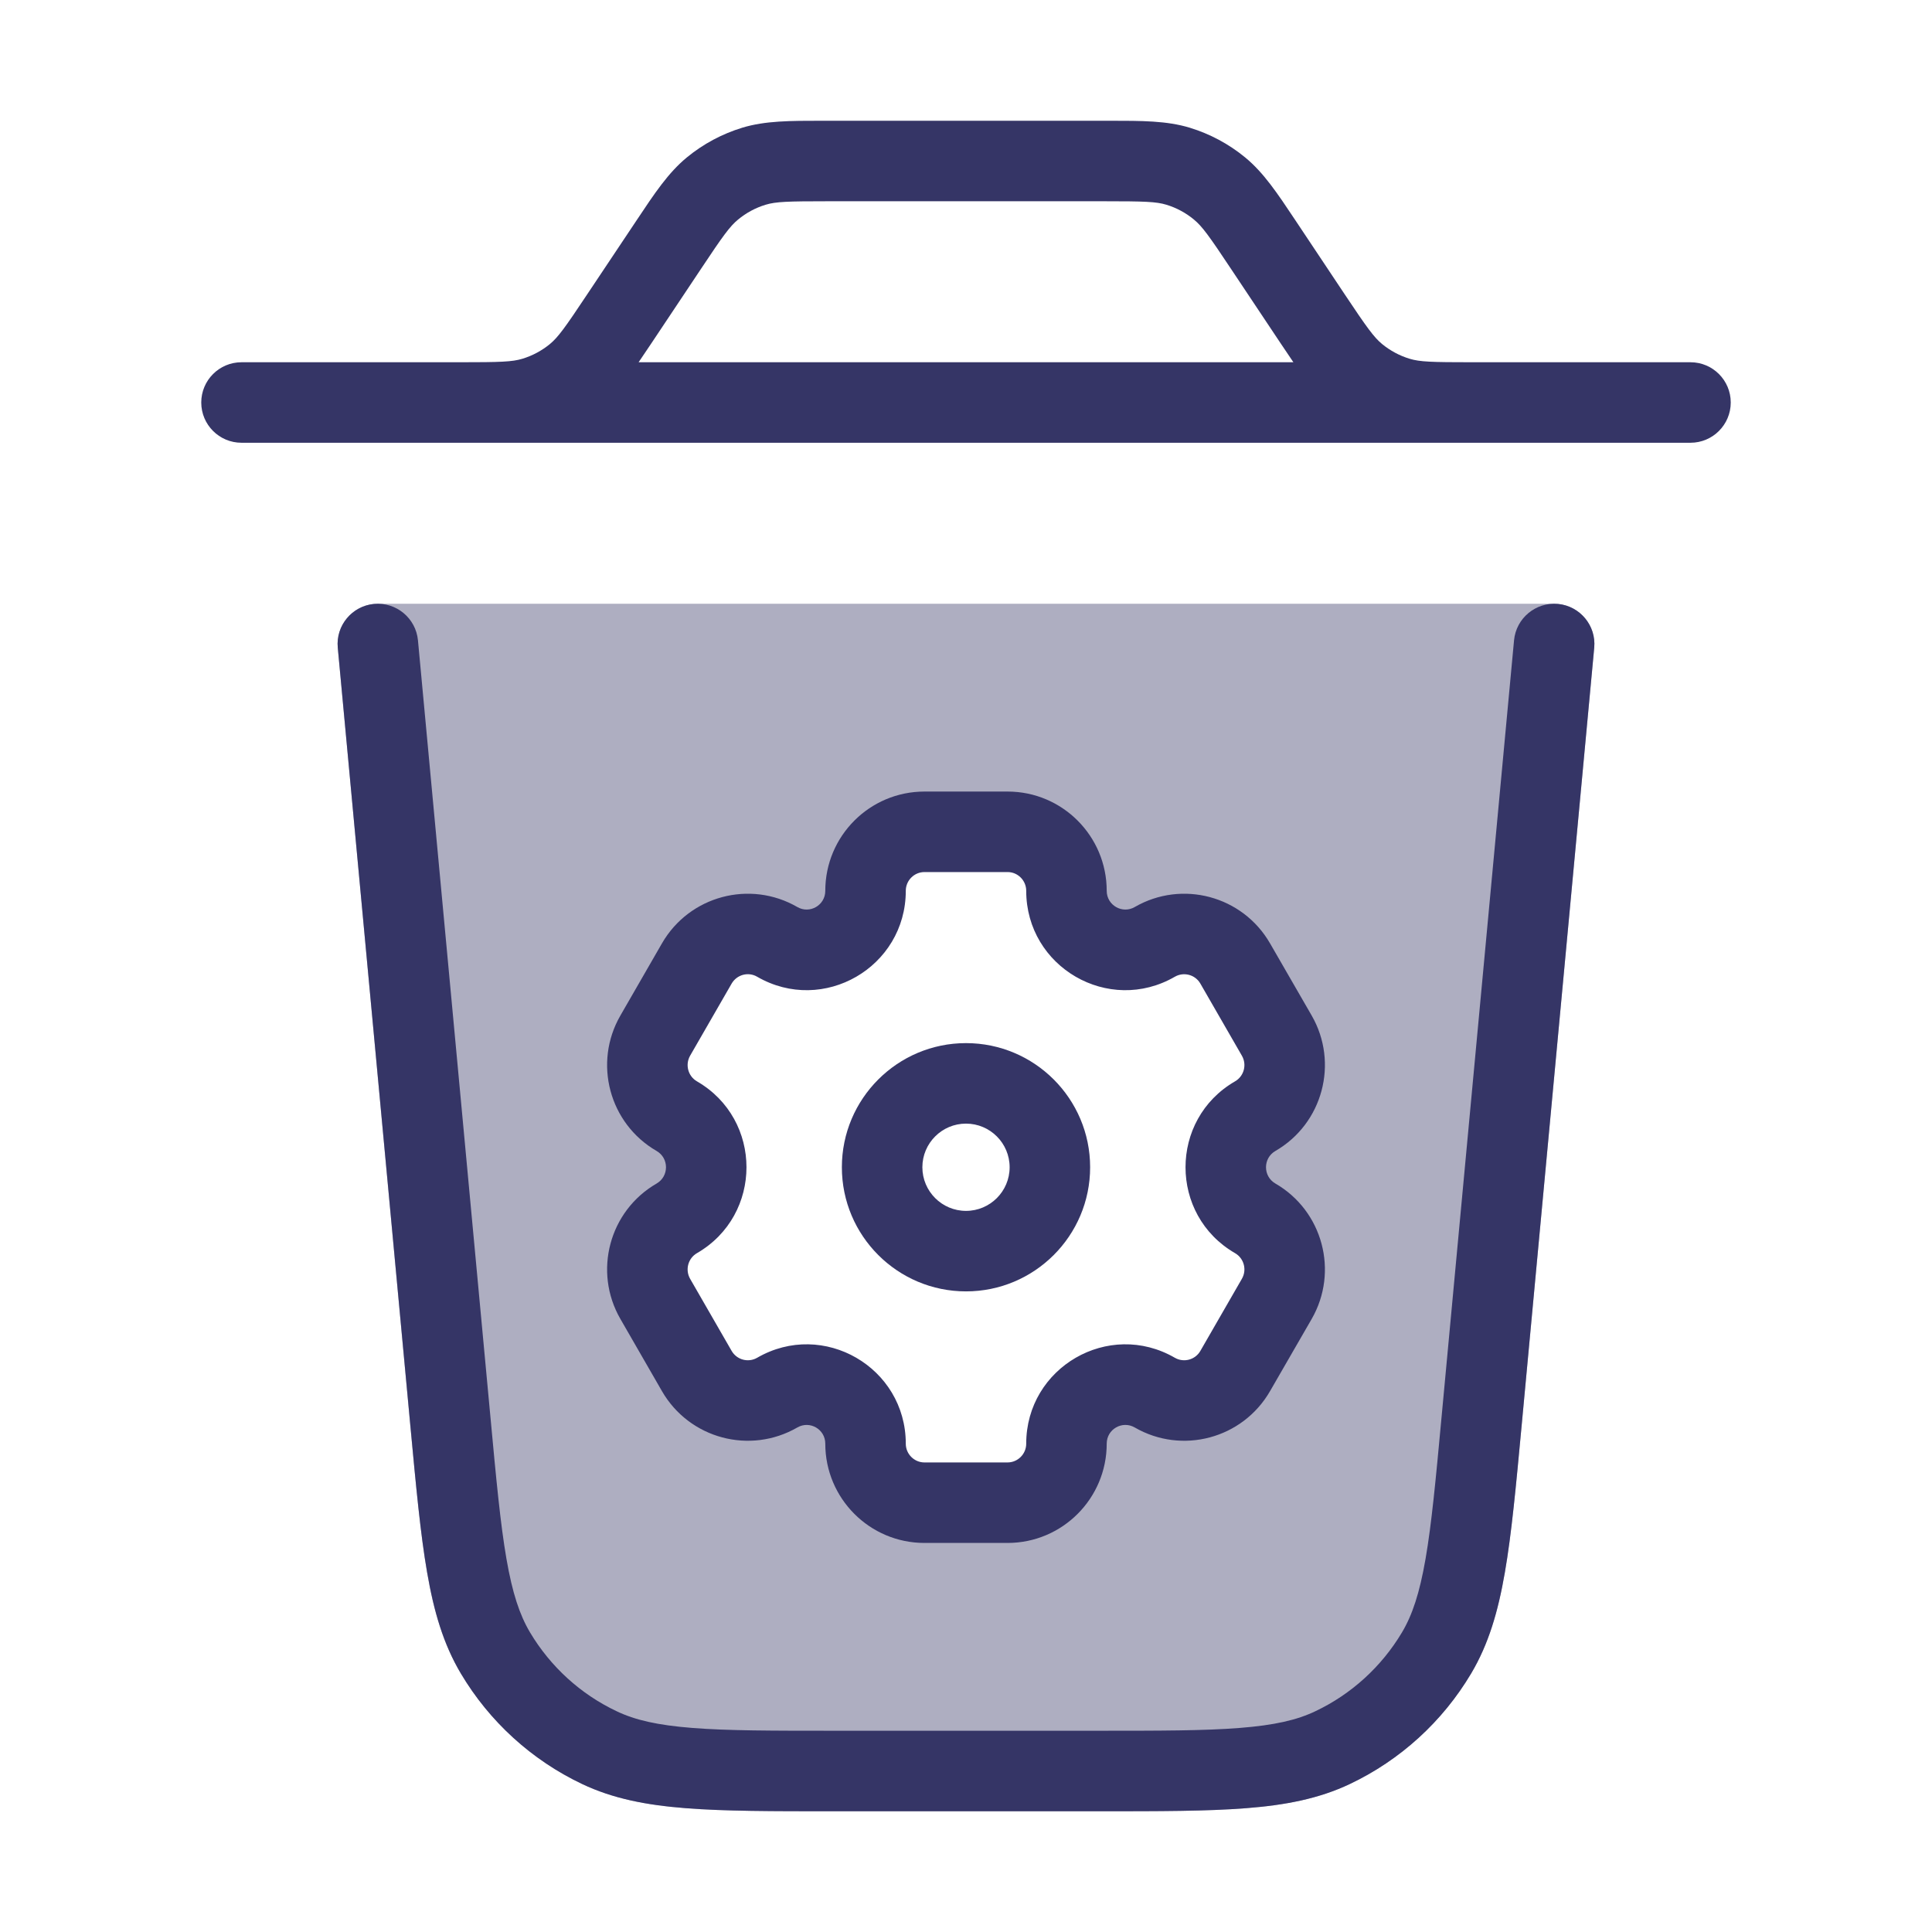<svg width="24" height="24" viewBox="0 0 24 24" fill="none" xmlns="http://www.w3.org/2000/svg">
<path opacity="0.4" fill-rule="evenodd" clip-rule="evenodd" d="M4.324 7.663C4.418 7.559 4.553 7.5 4.693 7.5H19.306C19.447 7.5 19.581 7.559 19.675 7.663C19.77 7.767 19.817 7.906 19.804 8.046L18.902 17.713C18.832 18.464 18.776 19.057 18.694 19.533C18.61 20.02 18.491 20.424 18.275 20.788C17.92 21.385 17.395 21.863 16.768 22.161C16.385 22.343 15.972 22.423 15.479 22.462C14.997 22.5 14.402 22.5 13.648 22.5H10.352C9.597 22.5 9.002 22.5 8.52 22.462C8.028 22.423 7.614 22.343 7.231 22.161C6.604 21.863 6.079 21.385 5.724 20.788C5.508 20.424 5.389 20.02 5.305 19.533C5.223 19.057 5.168 18.464 5.097 17.713L4.196 8.046C4.182 7.906 4.229 7.767 4.324 7.663ZM15.343 11.972C15.141 11.621 14.694 11.501 14.344 11.703C13.857 11.985 13.247 11.633 13.247 11.069C13.247 10.664 12.92 10.336 12.516 10.336H11.483C11.079 10.336 10.752 10.664 10.752 11.069C10.752 11.633 10.142 11.985 9.655 11.703C9.305 11.501 8.857 11.621 8.656 11.972L8.139 12.868C7.937 13.218 8.057 13.666 8.407 13.868C8.894 14.15 8.894 14.855 8.407 15.137C8.057 15.34 7.937 15.788 8.139 16.138L8.656 17.034C8.857 17.385 9.305 17.505 9.655 17.302C10.142 17.02 10.752 17.373 10.752 17.937C10.752 18.342 11.079 18.67 11.483 18.67H12.516C12.92 18.67 13.247 18.342 13.247 17.937C13.247 17.373 13.857 17.02 14.344 17.302C14.694 17.505 15.141 17.385 15.343 17.034L15.86 16.138C16.061 15.788 15.942 15.34 15.592 15.137C15.104 14.855 15.104 14.15 15.592 13.868C15.942 13.666 16.061 13.218 15.86 12.868L15.343 11.972Z" fill="#353566"/>
<path fill-rule="evenodd" clip-rule="evenodd" d="M10.219 1.5C9.813 1.5 9.507 1.5 9.222 1.586C8.97 1.663 8.736 1.788 8.533 1.955C8.302 2.145 8.133 2.399 7.908 2.737L7.296 3.654C7.019 4.071 6.933 4.189 6.832 4.273C6.731 4.356 6.614 4.419 6.488 4.457C6.362 4.495 6.216 4.5 5.716 4.5H5L4.997 4.5H3C2.724 4.5 2.5 4.724 2.5 5C2.5 5.276 2.724 5.5 3 5.5H21C21.276 5.5 21.5 5.276 21.5 5C21.5 4.724 21.276 4.5 21 4.5H19.003L19 4.5H18.284C17.784 4.5 17.637 4.495 17.512 4.457C17.386 4.419 17.269 4.356 17.168 4.273C17.067 4.189 16.981 4.071 16.703 3.654L16.092 2.737C15.867 2.399 15.698 2.145 15.467 1.955C15.264 1.788 15.03 1.663 14.778 1.586C14.493 1.5 14.187 1.5 13.781 1.5H10.219ZM16.067 4.5C16.016 4.426 15.964 4.347 15.908 4.264L15.296 3.346C15.019 2.929 14.933 2.811 14.832 2.728C14.731 2.644 14.614 2.581 14.488 2.543C14.363 2.505 14.216 2.5 13.716 2.5H10.284C9.784 2.5 9.638 2.505 9.512 2.543C9.386 2.581 9.269 2.644 9.168 2.728C9.067 2.811 8.981 2.929 8.704 3.346L8.092 4.264C8.036 4.347 7.984 4.426 7.933 4.5H16.067Z" fill="#353566"/>
<path d="M4.647 7.502C4.922 7.477 5.166 7.679 5.192 7.954L6.092 17.599C6.164 18.376 6.216 18.93 6.291 19.363C6.365 19.79 6.455 20.061 6.584 20.278C6.838 20.704 7.212 21.046 7.661 21.258C7.889 21.367 8.167 21.431 8.599 21.465C9.037 21.5 9.593 21.5 10.373 21.5H13.627C14.407 21.5 14.963 21.5 15.401 21.465C15.833 21.431 16.111 21.367 16.339 21.258C16.787 21.046 17.162 20.704 17.416 20.278C17.545 20.061 17.635 19.79 17.709 19.363C17.784 18.93 17.836 18.376 17.908 17.599L18.808 7.954C18.834 7.679 19.078 7.477 19.353 7.502C19.628 7.528 19.83 7.772 19.804 8.046L18.902 17.713C18.832 18.464 18.777 19.057 18.694 19.533C18.61 20.02 18.492 20.424 18.275 20.789C17.92 21.386 17.396 21.864 16.768 22.162C16.386 22.343 15.972 22.424 15.479 22.462C14.998 22.5 14.402 22.5 13.648 22.5H10.352C9.598 22.5 9.002 22.5 8.521 22.462C8.028 22.424 7.614 22.343 7.232 22.162C6.604 21.864 6.08 21.386 5.725 20.789C5.508 20.424 5.39 20.02 5.306 19.533C5.223 19.057 5.168 18.464 5.098 17.713L4.196 8.046C4.17 7.772 4.372 7.528 4.647 7.502Z" fill="#353566"/>
<path fill-rule="evenodd" clip-rule="evenodd" d="M12 12.958C11.149 12.958 10.458 13.649 10.458 14.5C10.458 15.351 11.149 16.042 12 16.042C12.851 16.042 13.542 15.351 13.542 14.5C13.542 13.649 12.851 12.958 12 12.958ZM11.458 14.5C11.458 14.201 11.701 13.958 12 13.958C12.299 13.958 12.542 14.201 12.542 14.5C12.542 14.799 12.299 15.042 12 15.042C11.701 15.042 11.458 14.799 11.458 14.5Z" fill="#353566"/>
<path fill-rule="evenodd" clip-rule="evenodd" d="M7.707 16.385C7.367 15.796 7.568 15.042 8.157 14.702C8.312 14.612 8.312 14.388 8.157 14.298C7.568 13.958 7.367 13.204 7.707 12.615L8.223 11.719C8.563 11.129 9.316 10.927 9.906 11.268C10.059 11.356 10.252 11.246 10.252 11.066C10.252 10.386 10.803 9.833 11.484 9.833H12.517C13.197 9.833 13.748 10.386 13.748 11.066C13.748 11.246 13.942 11.356 14.095 11.268C14.684 10.927 15.437 11.129 15.777 11.719L16.294 12.615C16.633 13.204 16.432 13.958 15.843 14.298C15.688 14.388 15.688 14.612 15.843 14.702C16.432 15.042 16.633 15.796 16.294 16.385L15.777 17.281C15.437 17.871 14.684 18.073 14.095 17.732C13.942 17.644 13.748 17.753 13.748 17.934C13.748 18.614 13.197 19.167 12.516 19.167H11.484C10.803 19.167 10.252 18.614 10.252 17.934C10.252 17.754 10.059 17.644 9.906 17.732C9.316 18.073 8.563 17.871 8.223 17.281L7.707 16.385ZM8.658 15.567C8.547 15.631 8.509 15.774 8.573 15.886L9.089 16.782C9.154 16.893 9.295 16.93 9.405 16.867C10.227 16.391 11.252 16.986 11.252 17.934C11.252 18.063 11.357 18.167 11.484 18.167H12.516C12.643 18.167 12.748 18.063 12.748 17.934C12.748 16.986 13.773 16.391 14.595 16.867C14.705 16.93 14.847 16.893 14.911 16.782L15.427 15.886C15.492 15.774 15.453 15.631 15.342 15.567C14.522 15.093 14.522 13.907 15.342 13.433C15.453 13.369 15.492 13.226 15.427 13.114L14.911 12.218C14.847 12.107 14.705 12.07 14.595 12.133C13.773 12.609 12.748 12.014 12.748 11.066C12.748 10.937 12.643 10.833 12.517 10.833H11.484C11.357 10.833 11.252 10.937 11.252 11.066C11.252 12.014 10.227 12.609 9.405 12.133C9.295 12.069 9.154 12.107 9.089 12.218L8.573 13.114C8.509 13.226 8.547 13.369 8.658 13.433C9.478 13.907 9.478 15.093 8.658 15.567Z" fill="#353566"/>
</svg>
